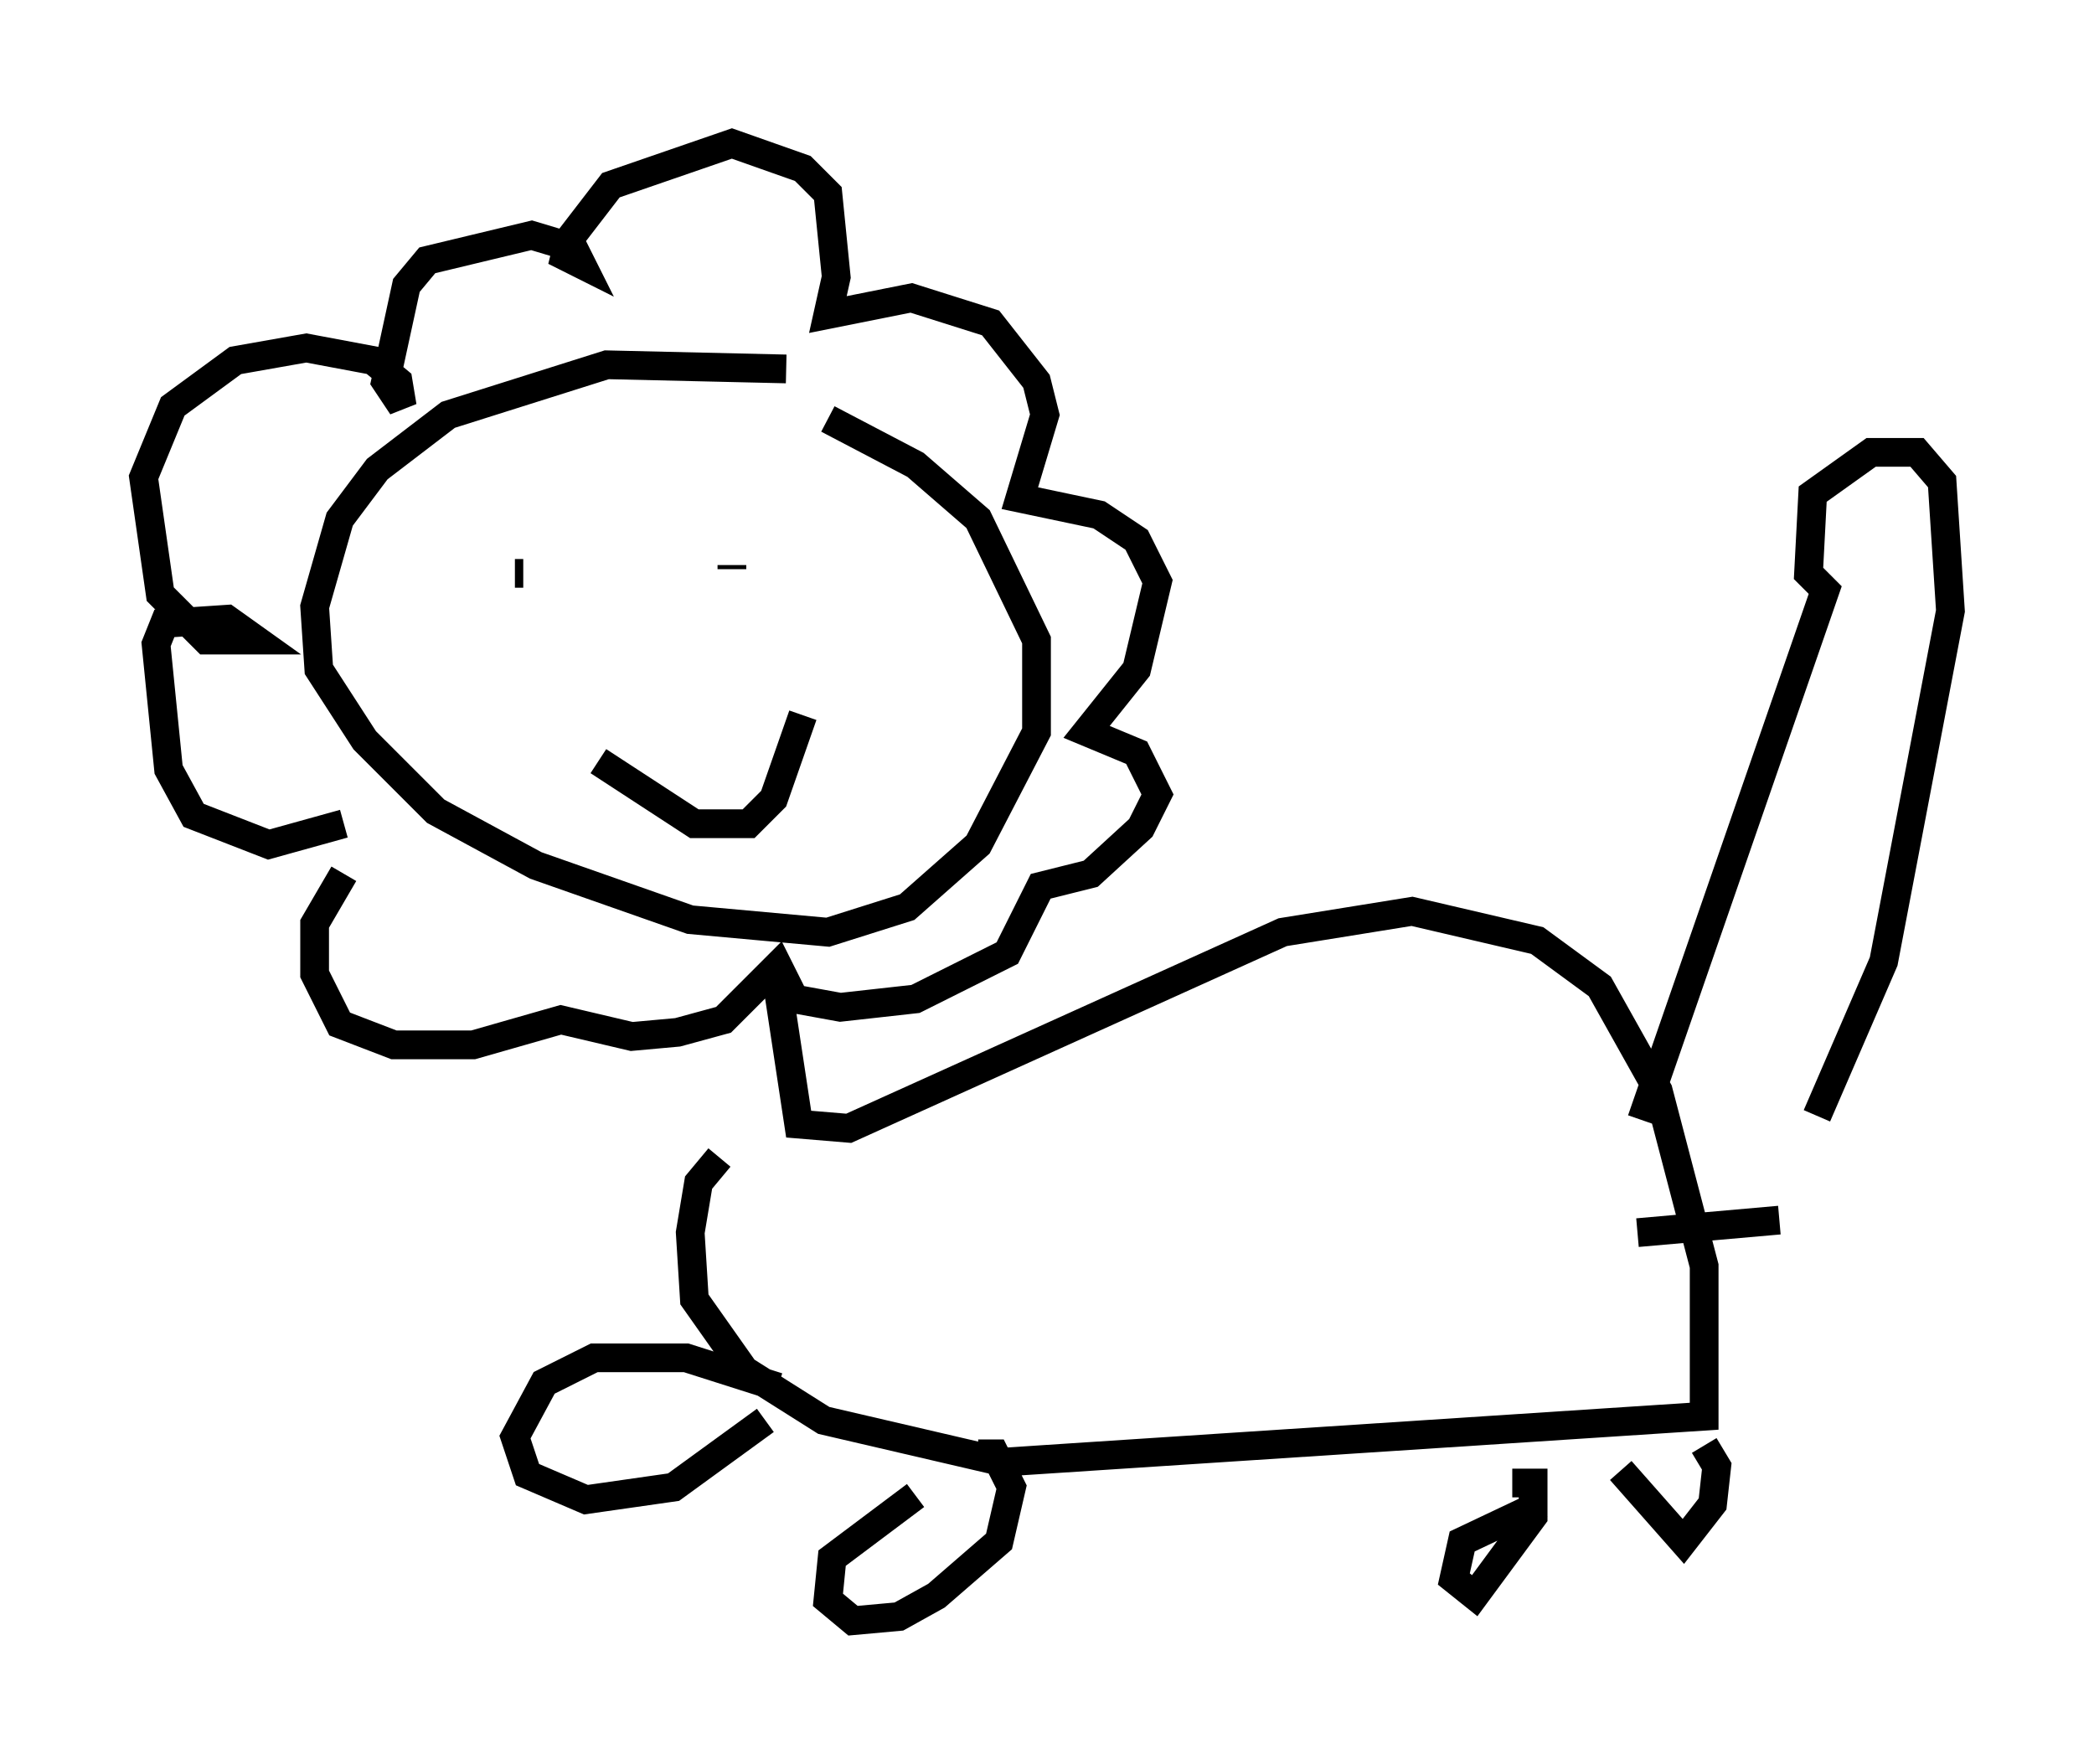 <?xml version="1.0" encoding="utf-8" ?>
<svg baseProfile="full" height="61.419" version="1.1" width="72.894" xmlns="http://www.w3.org/2000/svg" xmlns:ev="http://www.w3.org/2001/xml-events" xmlns:xlink="http://www.w3.org/1999/xlink"><defs /><rect fill="white" height="61.419" width="72.894" x="0" y="0" /><path d="M31.871, 15.458 m-4.503, -2.615 l-6.246, -0.145 -5.52, 1.743 l-2.469, 1.888 -1.307, 1.743 l-0.872, 3.05 0.145, 2.179 l1.598, 2.469 2.469, 2.469 l3.486, 1.888 5.374, 1.888 l4.793, 0.436 2.76, -0.872 l2.469, -2.179 2.034, -3.922 l0.0, -3.196 -2.034, -4.212 l-2.179, -1.888 -3.05, -1.598 m-16.849, 14.089 l-2.615, 0.726 -2.615, -1.017 l-0.872, -1.598 -0.436, -4.358 l0.291, -0.726 2.179, -0.145 l1.017, 0.726 -1.743, 0.0 l-1.598, -1.598 -0.581, -4.067 l1.017, -2.469 2.179, -1.598 l2.469, -0.436 2.324, 0.436 l0.872, 0.726 0.145, 0.872 l-0.581, -0.872 0.726, -3.341 l0.726, -0.872 3.631, -0.872 l1.453, 0.436 0.291, 0.581 l-0.581, -0.291 0.145, -0.581 l1.453, -1.888 4.212, -1.453 l2.469, 0.872 0.872, 0.872 l0.291, 2.905 -0.291, 1.307 l2.905, -0.581 2.76, 0.872 l1.598, 2.034 0.291, 1.162 l-0.872, 2.905 2.76, 0.581 l1.307, 0.872 0.726, 1.453 l-0.726, 3.05 -1.743, 2.179 l1.743, 0.726 0.726, 1.453 l-0.581, 1.162 -1.743, 1.598 l-1.743, 0.436 -1.162, 2.324 l-3.196, 1.598 -2.615, 0.291 l-1.598, -0.291 -0.581, -1.162 l-1.888, 1.888 -1.598, 0.436 l-1.598, 0.145 -2.469, -0.581 l-3.05, 0.872 -2.76, 0.0 l-1.888, -0.726 -0.872, -1.743 l0.0, -1.743 1.017, -1.743 m7.408, -10.894 l0.0, 0.0 m-1.453, 0.436 l0.291, 0.0 m7.263, -0.145 l0.0, -0.145 m-3.486, 4.939 l0.0, 0.0 m-1.162, 1.888 l3.341, 2.179 1.888, 0.0 l0.872, -0.872 1.017, -2.905 m-5.084, -1.598 l0.0, 0.0 m4.212, 11.039 l0.726, 4.793 1.743, 0.145 l15.106, -6.827 4.503, -0.726 l4.358, 1.017 2.179, 1.598 l2.034, 3.631 1.598, 6.101 l0.0, 5.229 -24.402, 1.598 l-6.246, -1.453 -2.76, -1.743 l-1.743, -2.469 -0.145, -2.324 l0.291, -1.743 0.726, -0.872 m2.034, 7.989 l-3.196, -1.017 -3.196, 0.0 l-1.743, 0.872 -1.017, 1.888 l0.436, 1.307 2.034, 0.872 l3.05, -0.436 3.196, -2.324 m5.229, 2.615 l-2.905, 2.179 -0.145, 1.453 l0.872, 0.726 1.598, -0.145 l1.307, -0.726 2.179, -1.888 l0.436, -1.888 -0.581, -1.162 l-0.581, 0.0 m19.609, 1.743 l-2.76, 1.307 -0.291, 1.307 l0.726, 0.581 2.034, -2.76 l0.0, -1.162 -0.726, 0.0 m3.777, -0.436 l2.179, 2.469 1.017, -1.307 l0.145, -1.307 -0.436, -0.726 m-2.179, -11.33 l6.391, -18.447 -0.581, -0.581 l0.145, -2.76 2.034, -1.453 l1.598, 0.0 0.872, 1.017 l0.291, 4.503 -2.324, 12.201 l-2.324, 5.374 m-1.307, 3.631 l-4.939, 0.436 " fill="none" stroke="black" stroke-width="1" /></svg>